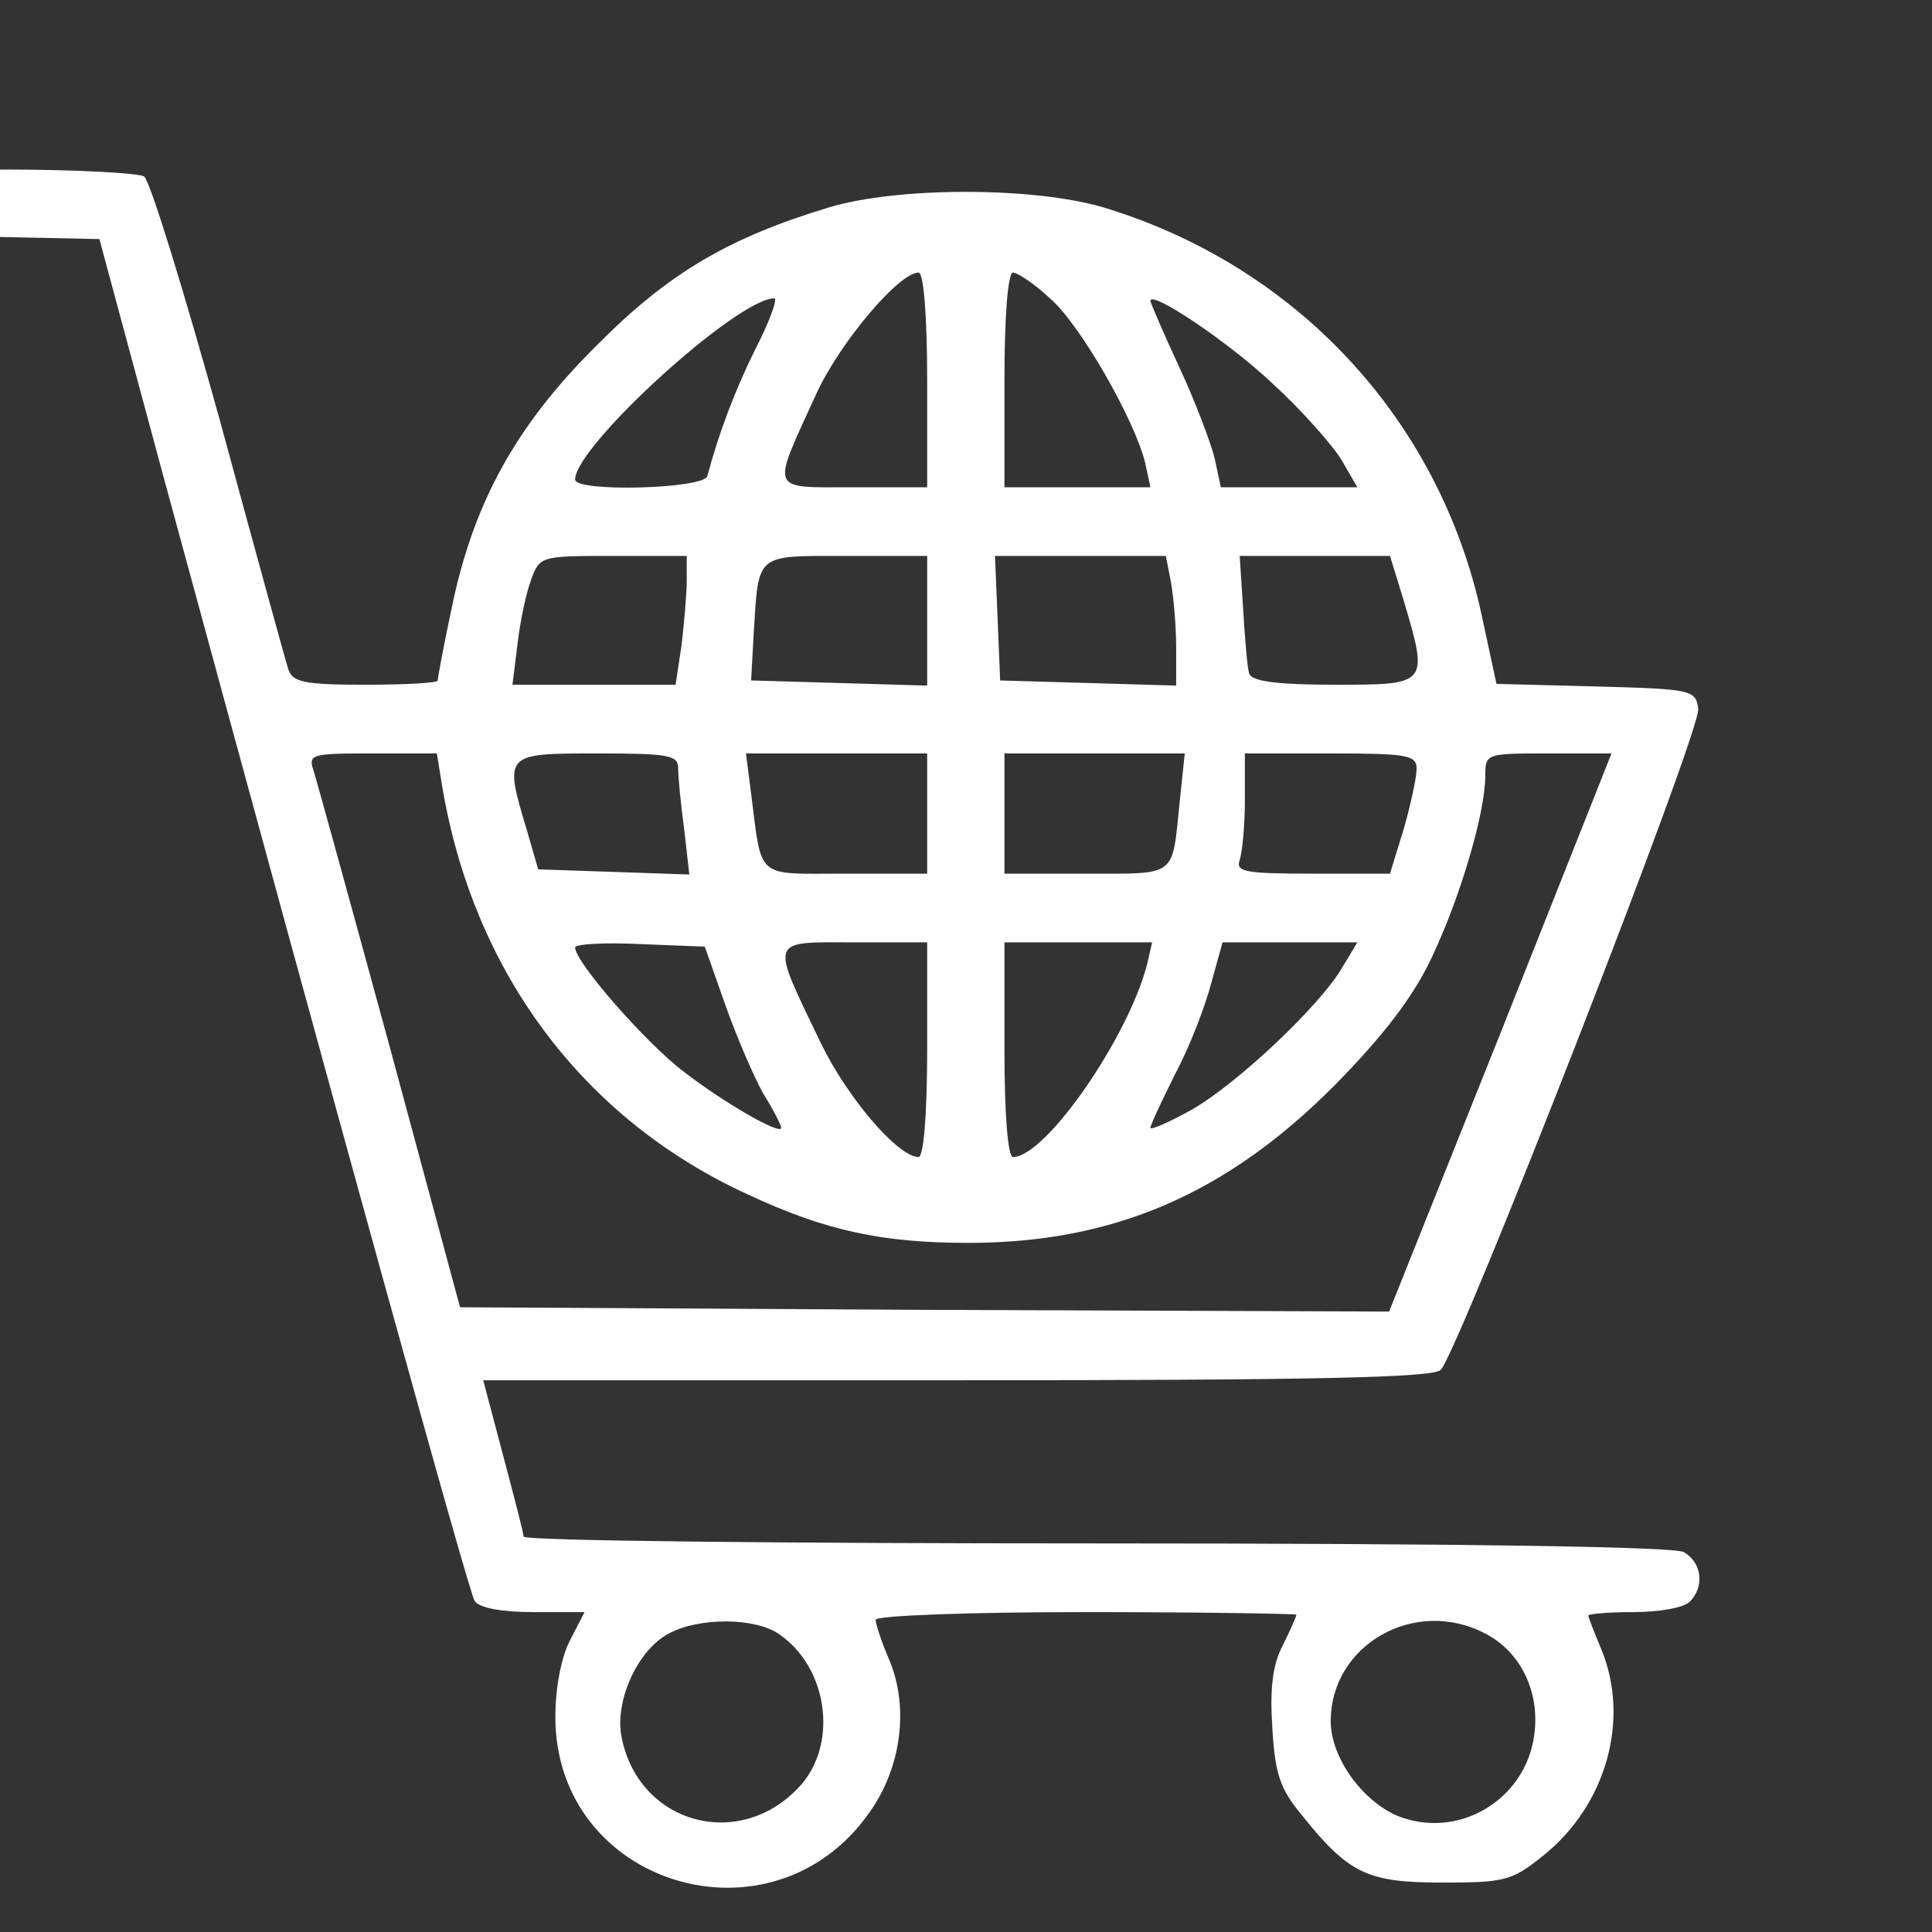 <svg width="120" height="120" viewBox="0 0 120 120" fill="none" xmlns="http://www.w3.org/2000/svg">
<rect x="0" y="0" width="120" height="120" fill="#333333" stroke="none"/>
<g clip-path="url(#clip0_122_862)">
<g clip-path="url(#clip1_122_862)">
<g clip-path="url(#clip2_122_862)">
<g clip-path="url(#clip3_122_862)">
<path d="M-8.546 11.277C-8.866 11.704 -9.079 12.61 -8.972 13.304C-8.812 14.53 -8.706 14.53 -1.346 14.69L6.174 14.85L10.014 29.09C21.321 70.69 29.108 98.85 29.481 99.437C29.748 99.864 31.134 100.13 33.108 100.13H36.308L35.401 101.89C34.868 102.904 34.494 104.824 34.494 106.637C34.494 117.144 47.988 121.197 54.014 112.557C55.988 109.784 56.468 106.05 55.241 103.117C54.761 101.997 54.388 100.877 54.388 100.61C54.388 100.344 60.254 100.13 67.454 100.13C74.654 100.13 80.521 100.237 80.521 100.29C80.521 100.397 80.148 101.25 79.668 102.21C79.028 103.437 78.868 104.93 79.028 107.33C79.188 110.157 79.508 111.117 80.841 112.717C83.774 116.397 84.948 116.93 89.588 116.93C93.428 116.93 93.908 116.824 95.828 115.277C99.774 112.13 101.268 106.797 99.454 102.424C99.028 101.41 98.654 100.45 98.654 100.344C98.654 100.237 99.934 100.13 101.481 100.13C103.028 100.13 104.574 99.864 104.948 99.49C105.908 98.53 105.694 97.037 104.574 96.397C103.881 96.077 91.454 95.864 68.041 95.864C48.521 95.864 32.521 95.704 32.521 95.437C32.521 95.224 31.934 92.984 31.241 90.37L30.014 85.73H59.401C81.534 85.73 89.001 85.57 89.481 85.09C90.601 83.97 105.694 45.304 105.481 44.024C105.321 42.85 105.108 42.797 99.134 42.637L92.948 42.477L92.041 38.264C89.428 26.05 80.521 16.504 68.521 12.877C64.148 11.597 55.774 11.597 51.508 12.877C45.321 14.744 41.534 16.93 37.054 21.464C32.041 26.424 29.374 31.277 28.041 37.837C27.561 40.077 27.188 42.104 27.188 42.264C27.188 42.424 25.161 42.53 22.708 42.53C18.868 42.53 18.174 42.37 17.908 41.57C17.748 41.09 15.828 34.104 13.641 26.05C11.401 17.997 9.321 11.224 8.948 10.957C8.574 10.744 4.628 10.53 0.201 10.53C-6.199 10.53 -8.012 10.69 -8.546 11.277ZM57.588 23.597V30.264H53.001C47.721 30.264 47.881 30.637 50.708 24.45C52.148 21.304 55.828 16.93 57.054 16.93C57.374 16.93 57.588 19.704 57.588 23.597ZM65.214 18.53C67.081 20.13 70.494 26.104 71.134 28.77L71.454 30.264H66.921H62.388V23.597C62.388 19.65 62.601 16.93 62.921 16.93C63.188 16.93 64.254 17.624 65.214 18.53ZM46.974 21.57C45.641 24.237 44.628 26.957 43.934 29.57C43.721 30.37 35.721 30.584 35.721 29.784C35.721 27.704 45.801 18.53 48.094 18.53C48.308 18.53 47.828 19.917 46.974 21.57ZM79.028 23.81C80.894 25.517 82.814 27.704 83.348 28.61L84.308 30.264H80.041H75.828L75.454 28.504C75.241 27.597 74.281 25.037 73.268 22.85C72.254 20.664 71.454 18.797 71.454 18.69C71.454 17.997 76.254 21.197 79.028 23.81ZM42.654 36.077C42.654 36.877 42.494 38.69 42.334 40.077L41.961 42.53H36.894H31.828L32.148 39.97C32.308 38.584 32.681 36.824 33.001 35.97C33.534 34.53 33.641 34.53 38.121 34.53H42.654V36.077ZM57.588 38.53V42.584L52.148 42.424L46.654 42.264L46.814 39.33C47.134 34.317 46.868 34.53 52.574 34.53H57.588V38.53ZM72.734 36.184C72.894 37.09 73.054 38.904 73.054 40.237V42.584L67.614 42.424L62.121 42.264L61.961 38.37L61.801 34.53H67.081H72.414L72.734 36.184ZM87.188 37.304C88.734 42.53 88.734 42.53 82.921 42.53C79.294 42.53 77.748 42.317 77.588 41.837C77.481 41.517 77.321 39.704 77.214 37.837L77.001 34.53H81.641H86.334L87.188 37.304ZM27.454 48.77C29.374 60.344 36.201 69.517 46.494 74.21C51.294 76.45 54.814 77.197 60.148 77.197C69.161 77.197 76.201 74.157 82.921 67.384C85.908 64.344 87.721 61.997 88.894 59.544C90.654 55.864 92.254 50.53 92.254 48.184C92.254 46.797 92.308 46.797 96.201 46.797H100.094L93.214 64.13L86.281 81.464L57.428 81.357L28.574 81.197L24.254 65.197C21.854 56.397 19.721 48.664 19.508 47.97C19.134 46.85 19.188 46.797 23.134 46.797H27.134L27.454 48.77ZM42.121 47.704C42.121 48.237 42.281 49.944 42.494 51.49L42.814 54.317L38.121 54.157L33.428 53.997L32.734 51.597C31.294 46.797 31.294 46.797 37.054 46.797C41.534 46.797 42.121 46.904 42.121 47.704ZM57.588 50.53V54.264H52.521C46.868 54.264 47.348 54.69 46.654 49.304L46.334 46.797H51.934H57.588V50.53ZM73.268 49.837C72.788 54.53 73.161 54.264 67.454 54.264H62.388V50.53V46.797H67.988H73.588L73.268 49.837ZM87.988 47.757C87.988 48.29 87.614 49.997 87.188 51.49L86.334 54.264H81.534C77.321 54.264 76.734 54.157 77.001 53.41C77.161 52.93 77.321 51.277 77.321 49.677V46.797H82.654C87.454 46.797 87.988 46.904 87.988 47.757ZM45.054 62.424C45.748 64.397 46.814 66.85 47.401 67.917C48.041 68.93 48.521 69.89 48.521 70.05C48.521 70.53 45.054 68.557 42.494 66.584C40.148 64.824 35.721 59.757 35.721 58.85C35.721 58.637 37.534 58.53 39.721 58.637L43.774 58.797L45.054 62.424ZM57.588 65.197C57.588 69.144 57.374 71.864 57.054 71.864C55.774 71.864 52.628 68.184 50.974 64.77C47.828 58.21 47.721 58.53 53.001 58.53H57.588V65.197ZM71.241 59.917C70.068 64.45 64.948 71.864 62.921 71.864C62.601 71.864 62.388 69.25 62.388 65.197V58.53H66.974H71.561L71.241 59.917ZM83.348 60.13C81.961 62.477 76.894 67.277 74.014 68.93C72.574 69.73 71.454 70.21 71.454 70.05C71.454 69.89 72.148 68.397 73.001 66.69C73.908 64.984 74.868 62.477 75.241 61.037L75.934 58.53H80.148H84.308L83.348 60.13ZM48.414 101.517C51.348 103.544 52.041 108.077 49.854 110.744C46.174 115.064 39.668 113.41 38.601 107.864C38.174 105.624 39.614 102.477 41.534 101.464C43.401 100.45 46.921 100.45 48.414 101.517ZM92.254 101.464C94.441 102.584 95.668 105.09 95.294 107.757C94.761 111.81 90.548 114.317 86.761 112.77C84.574 111.81 82.654 109.144 82.654 106.904C82.654 102.157 87.881 99.17 92.254 101.464Z" fill="white"/>
</g>
</g>
</g>
</g>
<defs>
<clipPath id="clip0_122_862">
<rect width="120" height="120" fill="white"/>
</clipPath>
<clipPath id="clip1_122_862">
<rect width="120" height="120" fill="white"/>
</clipPath>
<clipPath id="clip2_122_862">
<rect width="120" height="120" fill="white" transform="translate(0 0.28)"/>
</clipPath>
<clipPath id="clip3_122_862">
<rect width="120" height="120" fill="white" transform="translate(0 0.28)"/>
</clipPath>
</defs>
</svg>
